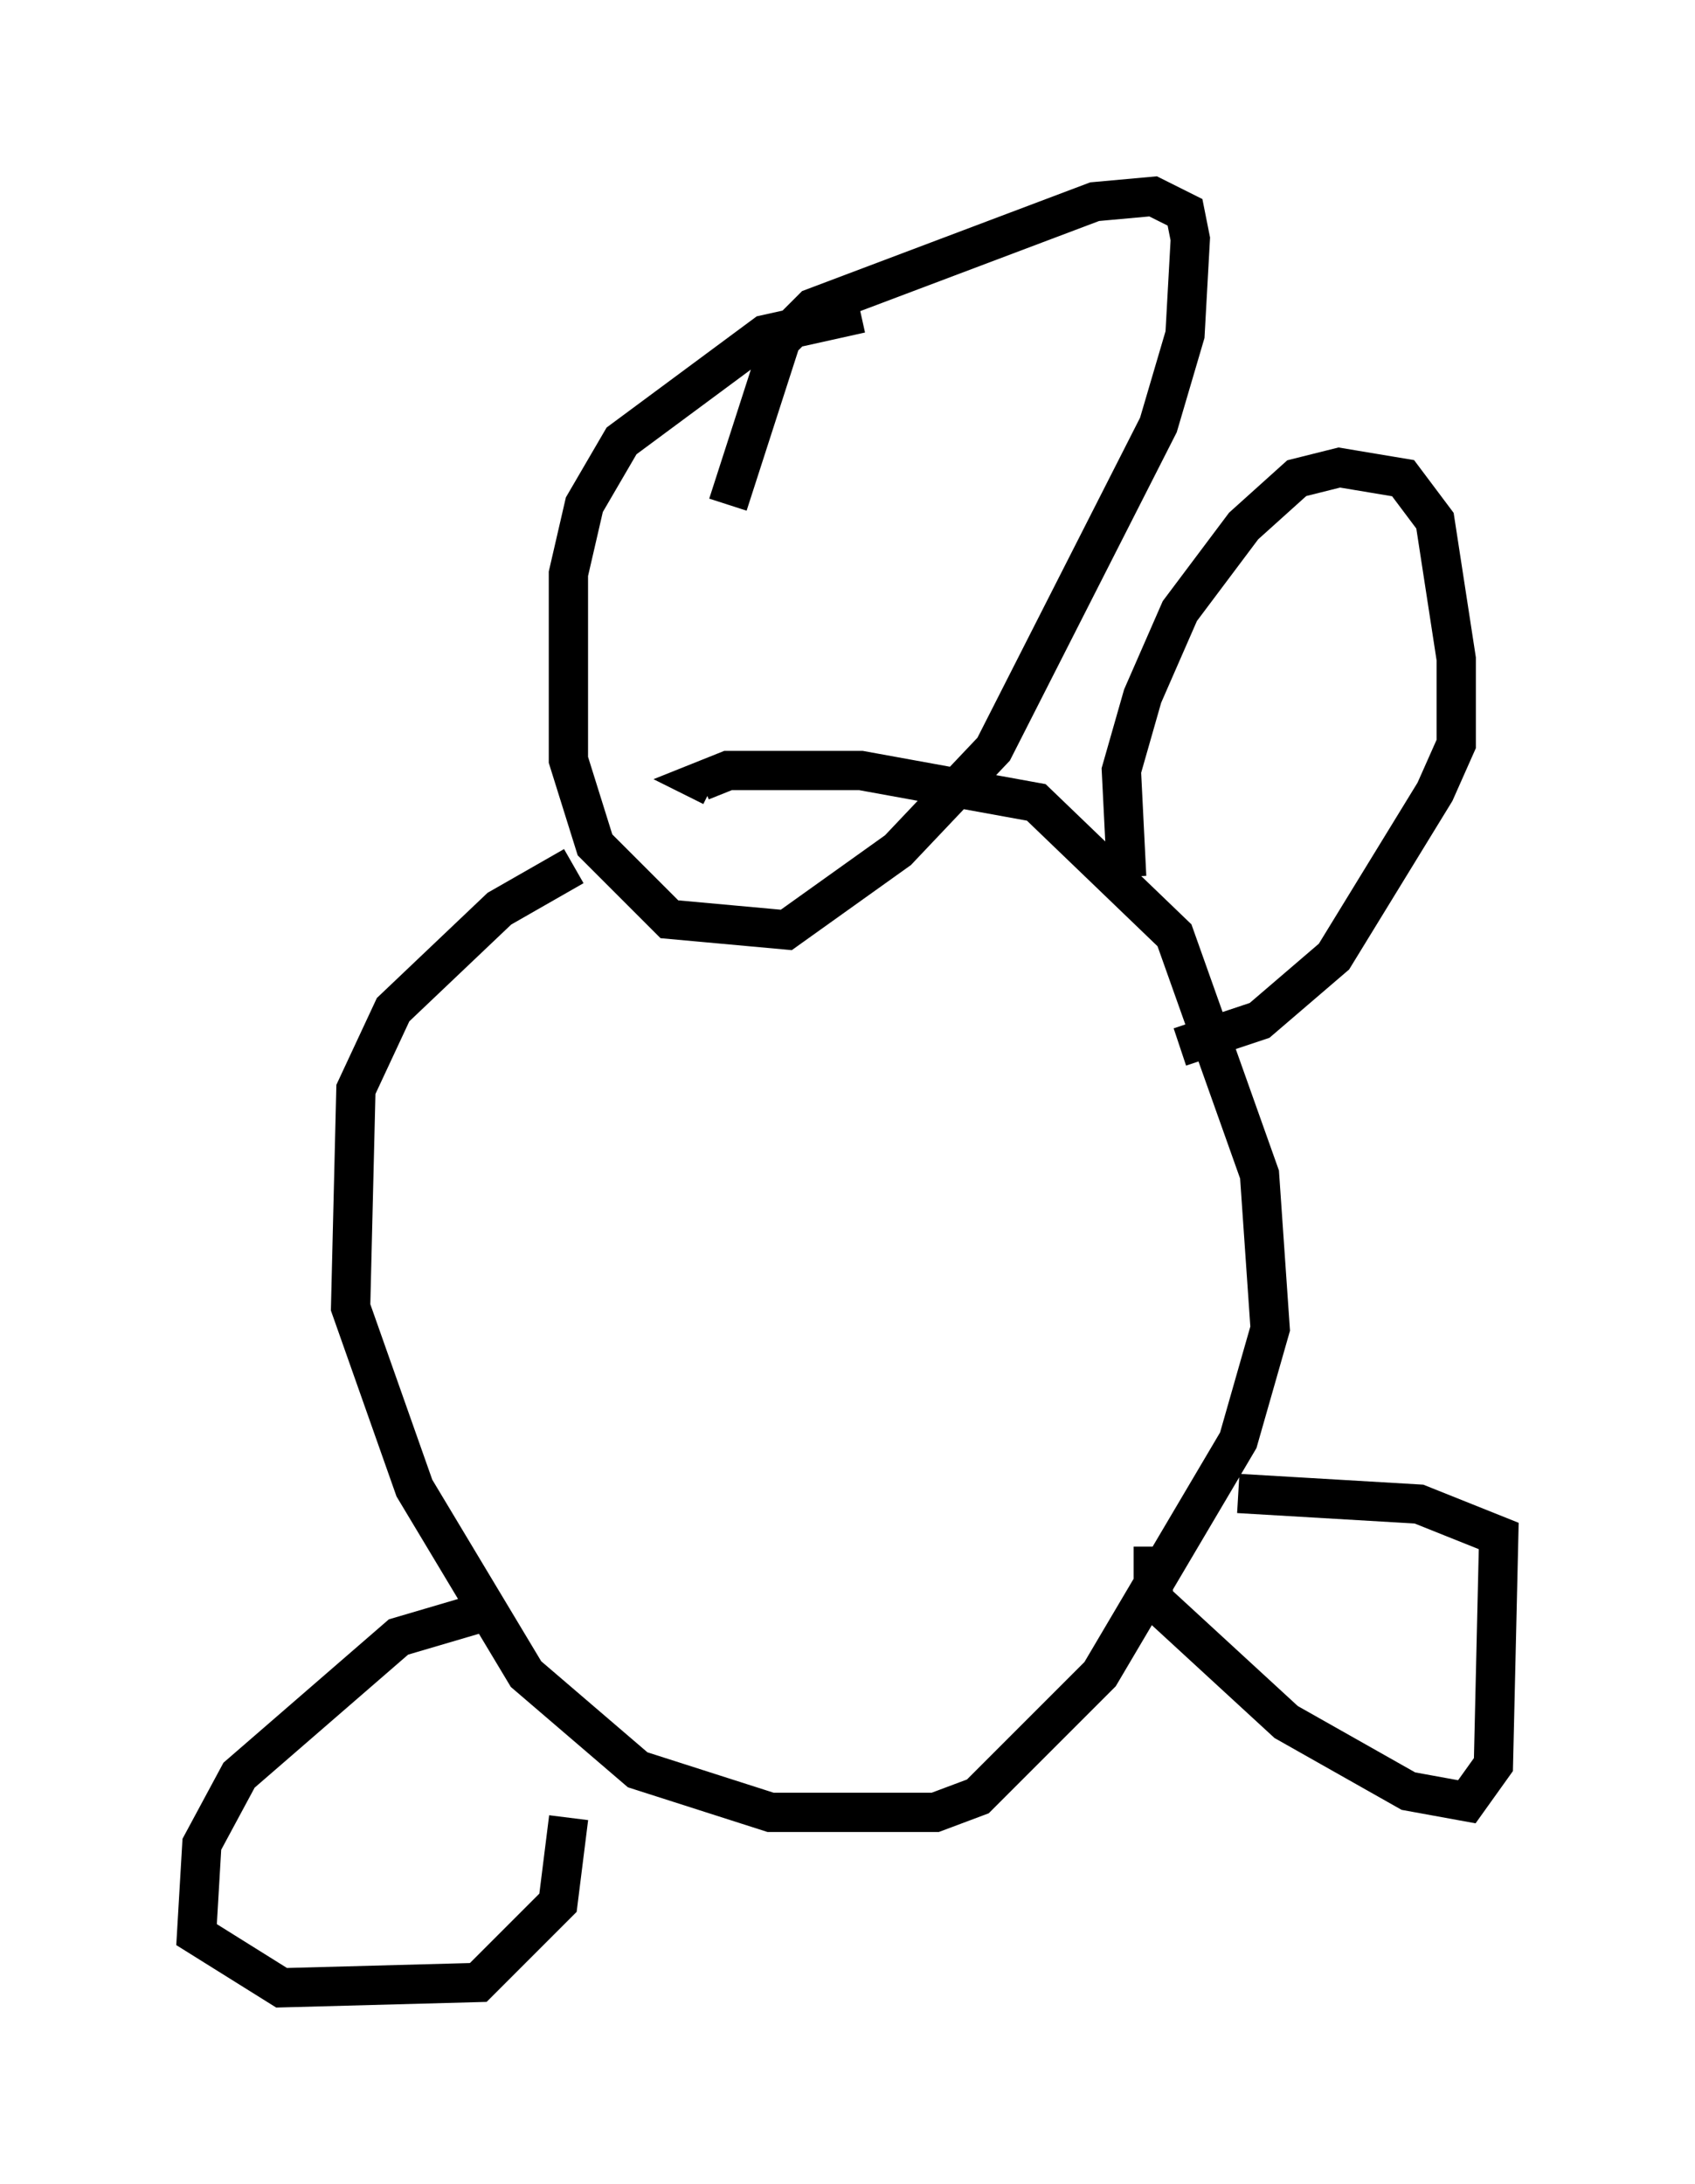 <?xml version="1.0" encoding="utf-8" ?>
<svg baseProfile="full" height="55.602" version="1.1" width="43.153" xmlns="http://www.w3.org/2000/svg" xmlns:ev="http://www.w3.org/2001/xml-events" xmlns:xlink="http://www.w3.org/1999/xlink"><defs /><rect fill="white" height="55.602" width="43.153" x="0" y="0" /><path d="M33.822, 8.383 m-11.908, -0.406 l-2.436, 0.541 -3.654, 2.706 l-0.947, 1.624 -0.406, 1.759 l0.0, 4.736 0.677, 2.165 l1.894, 1.894 2.977, 0.271 l2.842, -2.03 2.436, -2.571 l4.195, -8.254 0.677, -2.3 l0.135, -2.436 -0.135, -0.677 l-0.812, -0.406 -1.488, 0.135 l-7.172, 2.706 -0.812, 0.812 l-1.353, 4.195 m-3.924, 9.202 l-1.894, 1.083 -2.706, 2.571 l-0.947, 2.03 -0.135, 5.548 l1.624, 4.601 2.842, 4.736 l2.842, 2.436 3.383, 1.083 l4.195, 0.0 1.083, -0.406 l3.112, -3.112 3.518, -5.954 l0.812, -2.842 -0.271, -3.924 l-2.165, -6.089 -3.518, -3.383 l-4.465, -0.812 -3.383, 0.0 l-0.677, 0.271 0.271, 0.135 m10.555, 2.3 l-0.135, -2.706 0.541, -1.894 l0.947, -2.165 1.624, -2.165 l1.353, -1.218 1.083, -0.271 l1.624, 0.271 0.812, 1.083 l0.541, 3.518 0.0, 2.165 l-0.541, 1.218 -2.571, 4.195 l-1.894, 1.624 -2.03, 0.677 m-0.677, 12.72 l0.0, 1.353 3.383, 3.112 l3.112, 1.759 1.488, 0.271 l0.677, -0.947 0.135, -5.819 l-2.03, -0.812 -4.601, -0.271 m-19.08, 2.977 l-2.3, 0.677 -4.059, 3.518 l-0.947, 1.759 -0.135, 2.3 l2.165, 1.353 5.007, -0.135 l2.03, -2.03 0.271, -2.165 " fill="none" stroke="black" stroke-width="1" /></svg>